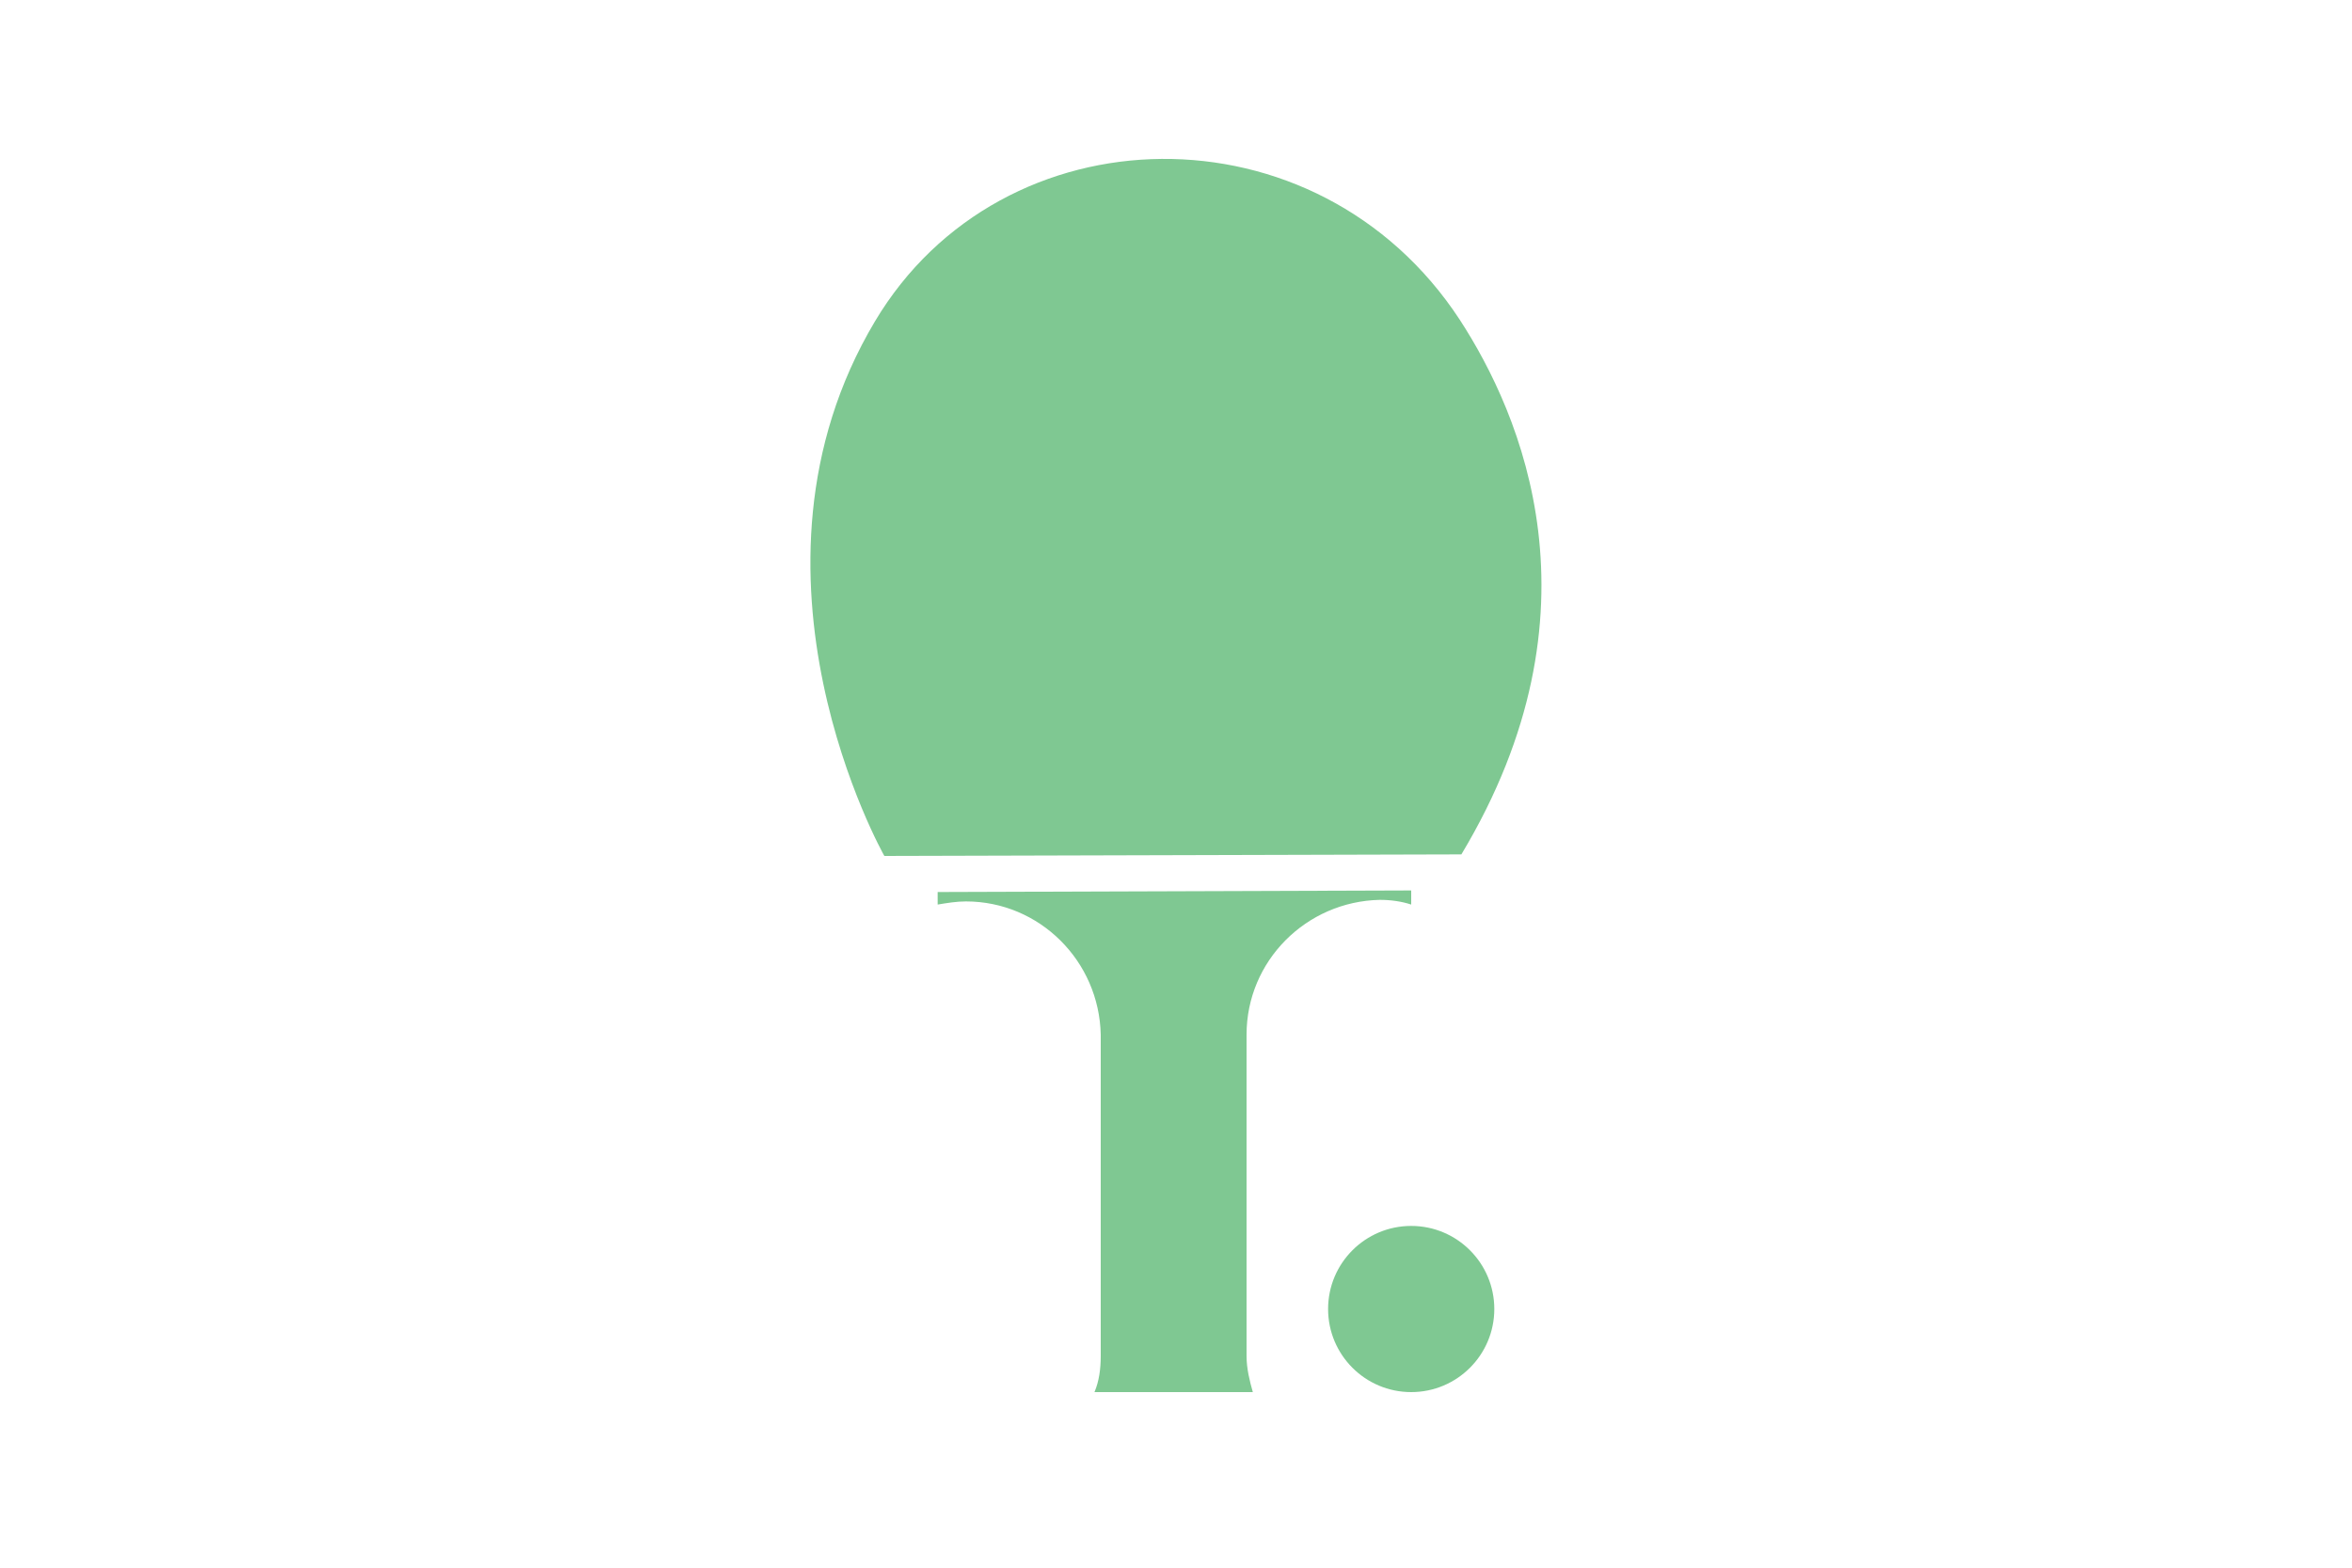 <?xml version="1.0" encoding="utf-8"?>
<!-- Generator: Adobe Illustrator 18.1.1, SVG Export Plug-In . SVG Version: 6.00 Build 0)  -->
<svg version="1.1" id="Layer_1" xmlns="http://www.w3.org/2000/svg" xmlns:xlink="http://www.w3.org/1999/xlink" x="0px" y="0px"
	 viewBox="0 0 150 100" enable-background="new 0 0 150 100" xml:space="preserve">
<g>
	<path fill="#7FC892" d="M56.4,54.6c0,0-10.2-18-0.6-34.1c8.1-13.6,28.2-14,37.3-0.1c3.9,6,9.4,18.6,0.1,34.1L56.4,54.6z"/>
	<path fill="#7FC892" d="M59.8,57.7c0.6-0.1,1.2-0.2,1.8-0.2c4.7,0,8.5,3.8,8.6,8.5l0,20.5c0,0.8-0.1,1.6-0.4,2.3l10.1,0
		c-0.2-0.7-0.4-1.5-0.4-2.3l0-20.5c0-4.7,3.8-8.5,8.5-8.6c0.7,0,1.4,0.1,2,0.3l0-0.9l-30.2,0.1L59.8,57.7z"/>
	<circle fill="#7FC892" cx="90" cy="83.5" r="5.3"/>
</g>
</svg>
